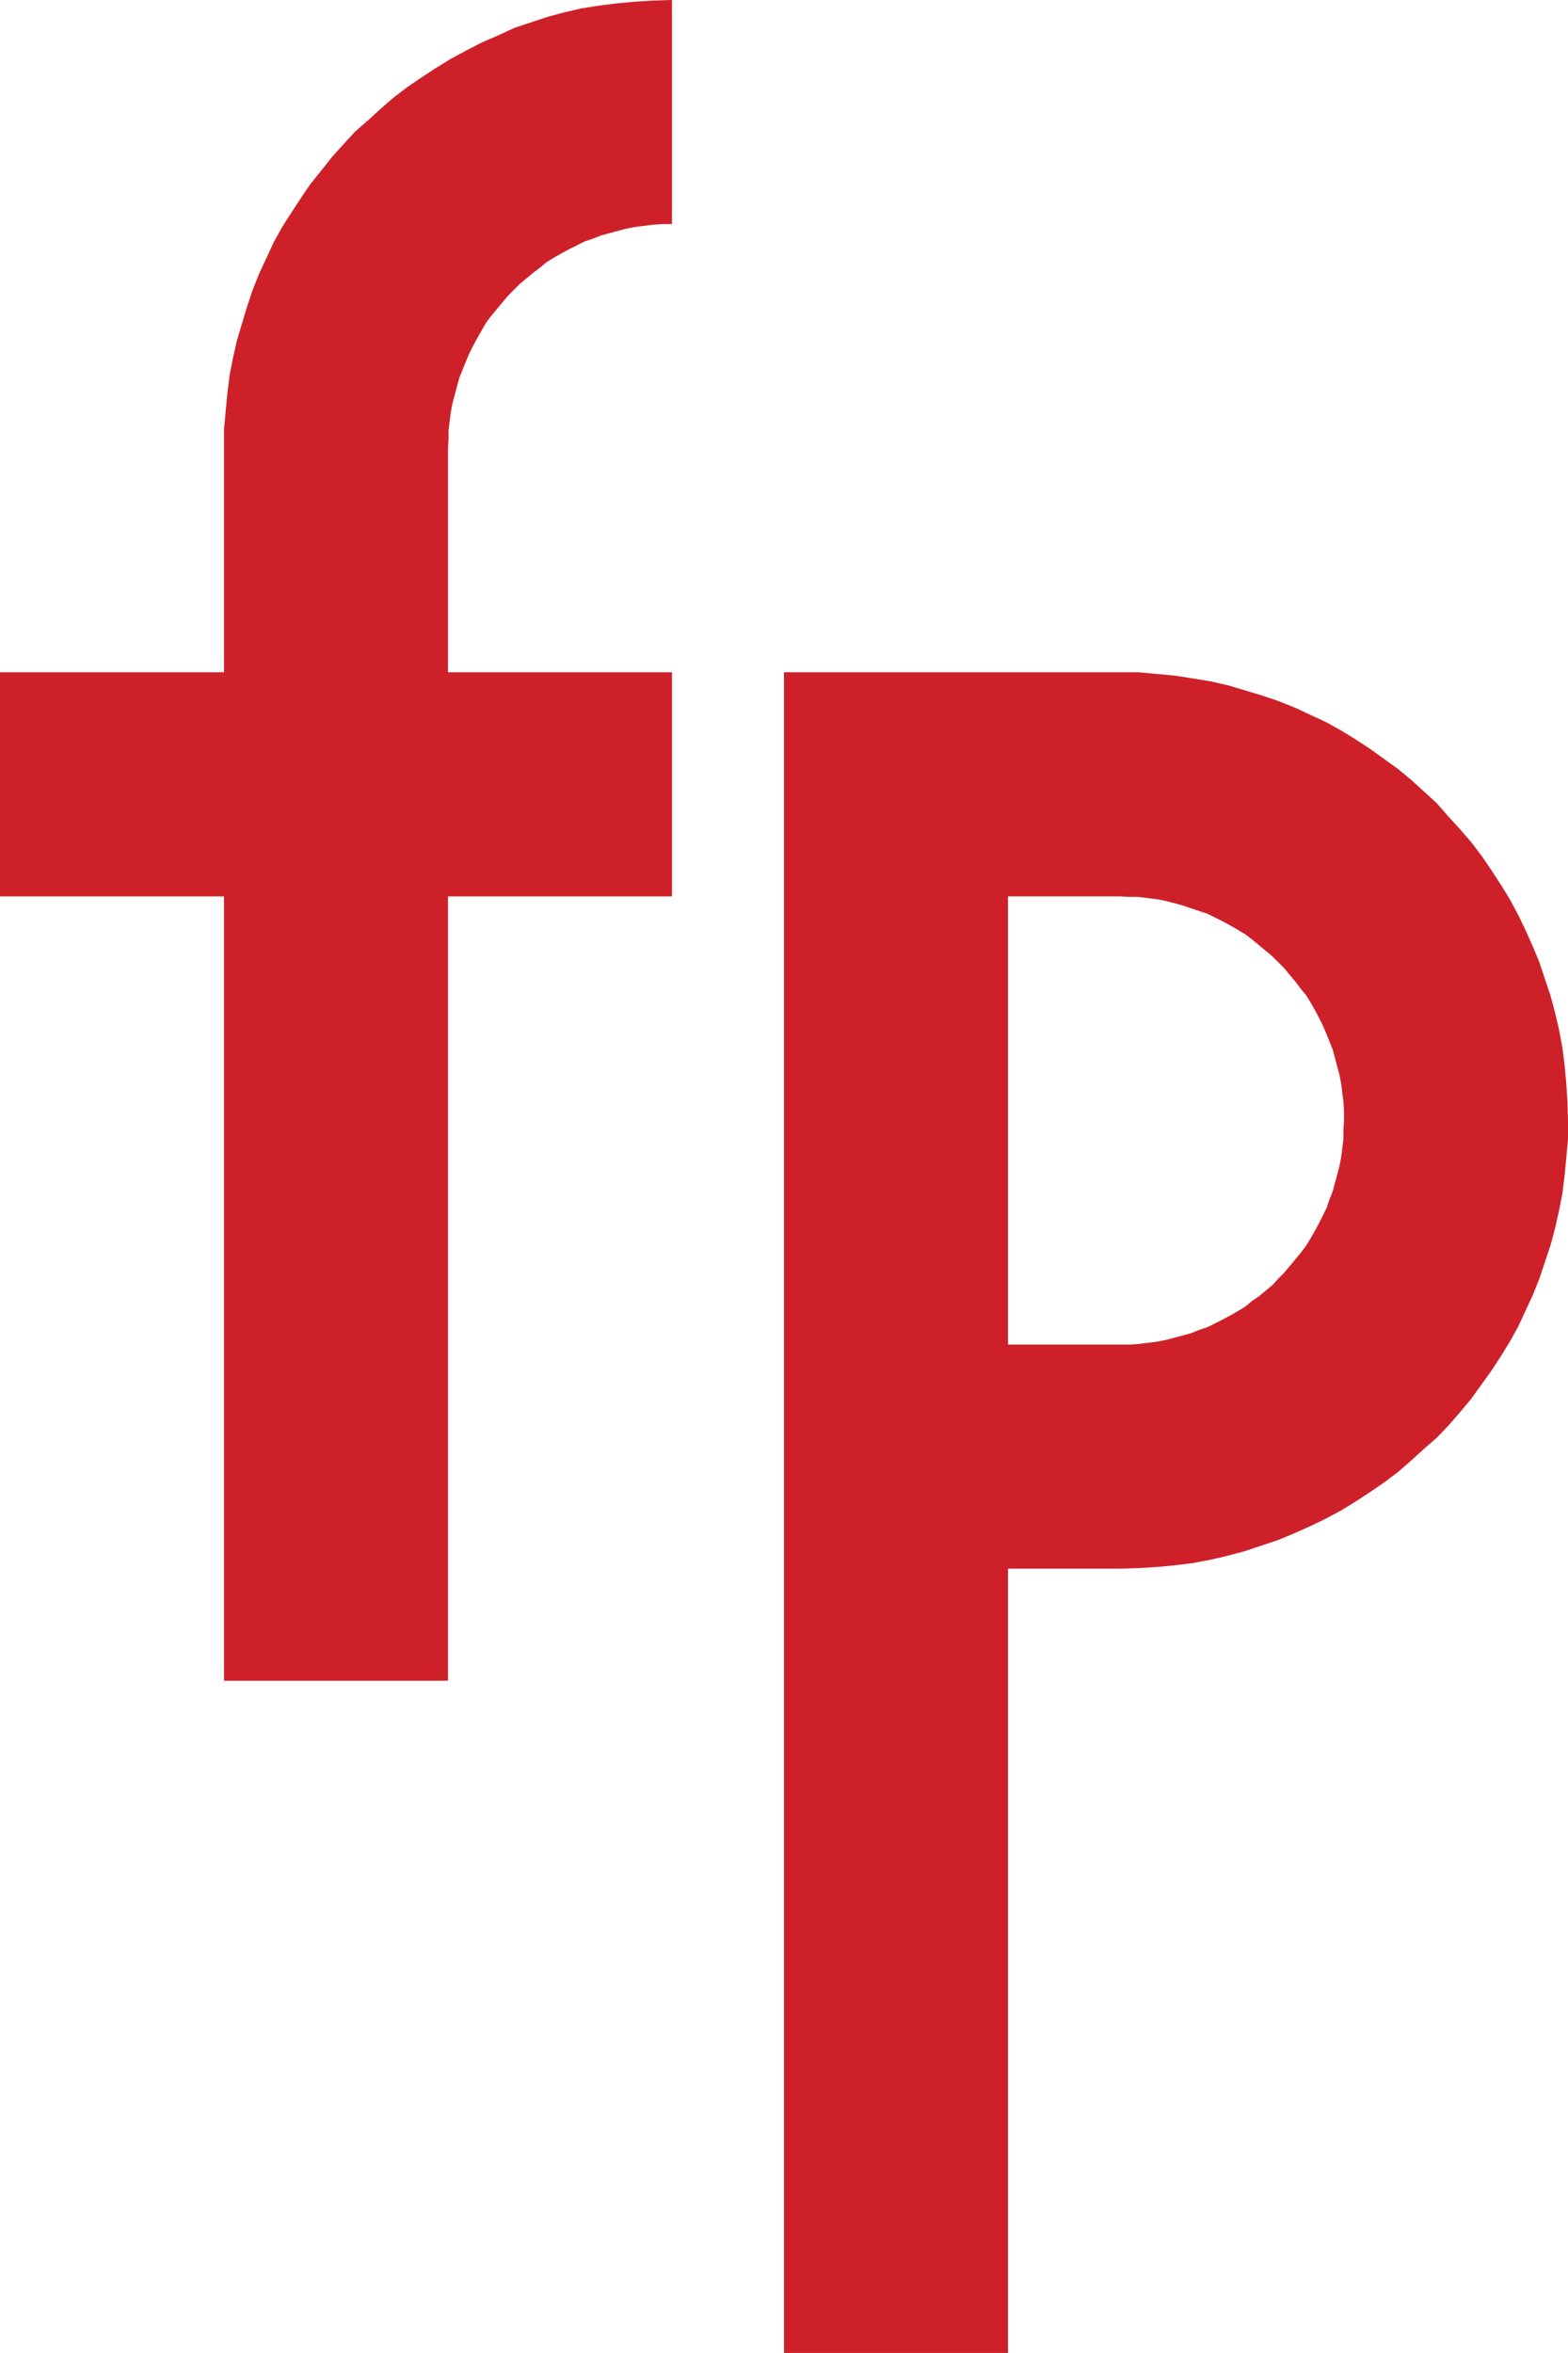 <?xml version="1.0" encoding="UTF-8"?><svg fill="#ce2029" viewBox="0 0 280 420" xmlns="http://www.w3.org/2000/svg"><path d="M118.3 40l-1.6.1-1.6.2-1.6.2-1.6.3-1.5.4-1.5.4-1.5.4-1.5.6-1.5.5-1.4.7-1.4.7-1.3.7-1.4.8-1.3.8-1.2 1-1.2.9-1.2 1-1.2 1-1 1-1.1 1.1-1 1.2-1 1.2-1 1.2-.9 1.2L86 59l-.8 1.4-.7 1.3-.7 1.4-.6 1.4-.6 1.5-.6 1.5-.4 1.5-.4 1.5-.4 1.5-.3 1.6-.2 1.6-.2 1.6v1.6L80 80v40h40v40H80v140H40V160H0v-40h40V76.7l.3-3.3.3-3.2.4-3.2.6-3.1.7-3.1.9-3 .9-3 1-3 1.2-3 1.3-2.8 1.3-2.8 1.5-2.7L52 38l1.7-2.6 1.7-2.5 2-2.5 1.9-2.4 2-2.2 2.1-2.3 2.3-2 2.3-2.1 2.3-2 2.5-1.9 2.5-1.7 2.6-1.7 2.6-1.6L83.3 9 86 7.6 89 6.3 91.8 5l3-1 3-1 3-.8 3-.7L107 1l3.2-.4 3.2-.3 3.3-.2L120 0v40h-1.7z"/><path d="M206.6 120.3l3.2.3 3.2.5 3.1.5 3.1.7 3 .9 3 .9 3 1 3 1.2 2.8 1.3 2.8 1.3 2.7 1.5 2.6 1.6 2.6 1.7 2.5 1.8 2.5 1.8 2.4 2 2.2 2 2.3 2.1 2 2.3 2.1 2.3 2 2.3 1.9 2.5 1.7 2.5 1.7 2.6 1.6 2.6 1.5 2.8 1.3 2.7 1.3 2.9 1.2 2.9 1 3 1 3 .8 3 .7 3 .6 3.2.4 3.2.3 3.3.2 3.2.1 3.3v3.3l-.3 3.3-.3 3.2-.4 3.2-.6 3.1-.7 3.1-.8 3-1 3-1 3-1.2 3-1.3 2.8-1.3 2.8-1.5 2.7-1.6 2.6-1.7 2.6-1.8 2.5-1.8 2.5-2 2.4-2 2.3-2.1 2.2-2.3 2-2.3 2.1-2.3 2-2.5 1.9-2.5 1.7-2.6 1.7-2.6 1.6-2.8 1.5-2.7 1.3-2.9 1.3-2.9 1.2-3 1-3 1-3 .8-3 .7-3.2.6-3.2.4-3.2.3-3.3.2-3.3.1v-40h1.7l1.6-.1 1.6-.2 1.6-.2 1.6-.3 1.5-.4 1.5-.4 1.5-.4 1.5-.6 1.5-.5 1.4-.7 1.4-.7 1.3-.7 1.4-.8 1.3-.8 1.2-1 1.2-.8 1.2-1 1.2-1 1-1.1 1.1-1.1 1-1.2 1-1.2 1-1.2.9-1.2.8-1.3.8-1.4.7-1.3.7-1.4.7-1.4.5-1.5.6-1.5.4-1.5.4-1.5.4-1.5.3-1.6.2-1.6.2-1.6v-1.7l.1-1.6v-1.6l-.1-1.7-.2-1.6-.2-1.6-.3-1.6-.4-1.5-.4-1.5-.4-1.5-.6-1.5-.6-1.5-.6-1.4-.7-1.4-.7-1.3-.8-1.4-.8-1.3-1-1.2-.9-1.2-1-1.2-1-1.2-1-1-1.1-1.1-1.2-1-1.2-1-1.2-1-1.2-.9-1.3-.8-1.4-.8-1.3-.7-1.4-.7-1.4-.7-1.5-.5-1.5-.5-1.5-.5-1.5-.4-1.5-.4-1.6-.3-1.6-.2-1.6-.2h-1.7l-1.6-.1h-20v80h20v40h-20v140h-40V120h63.3l3.3.3z"/></svg>